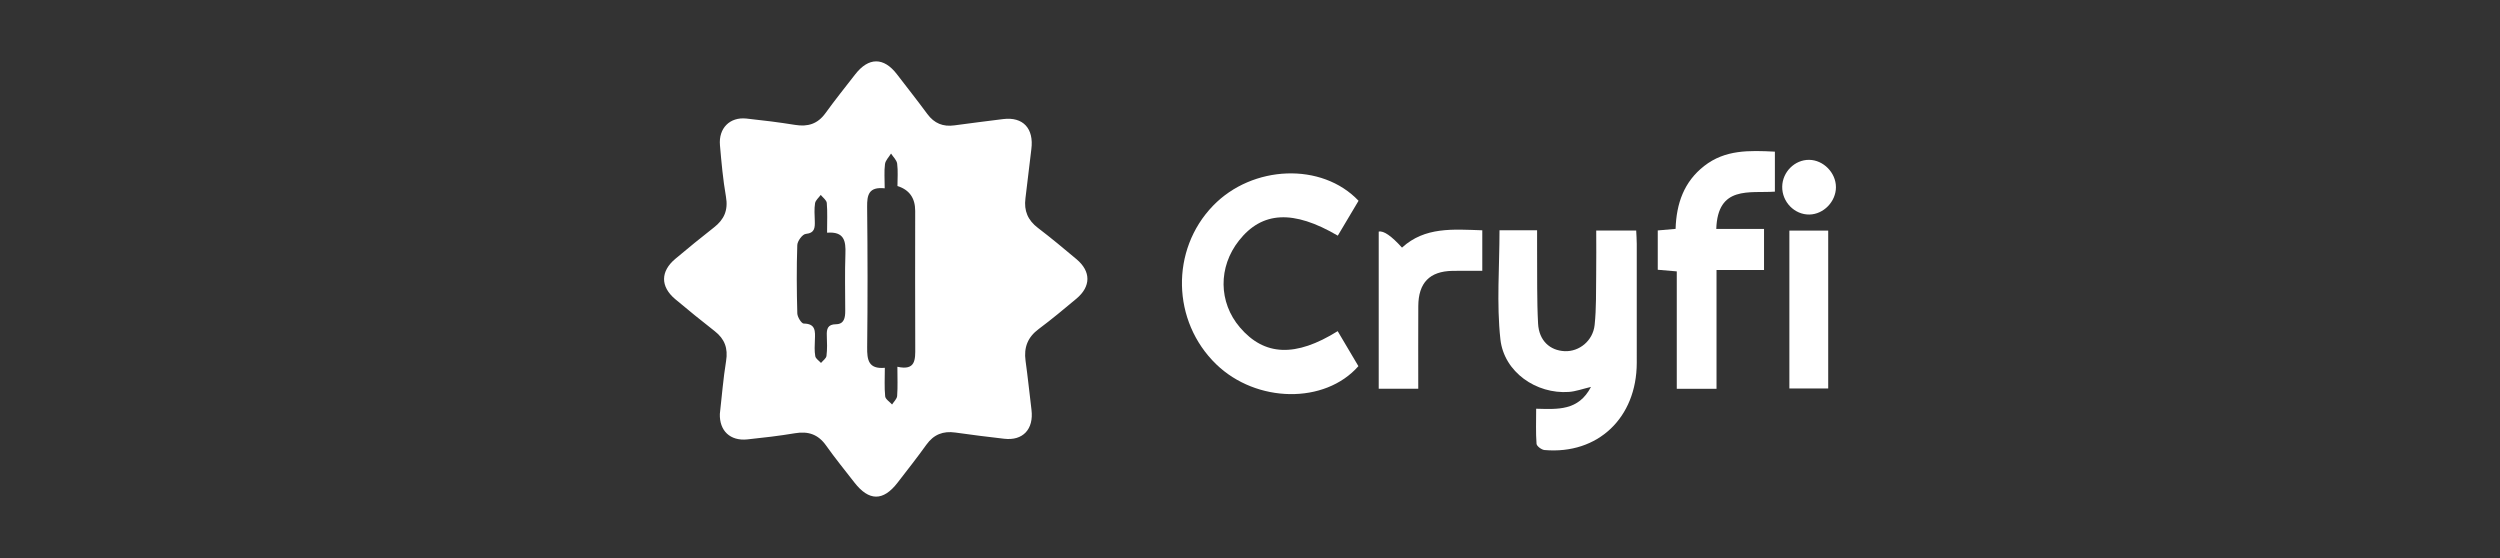 <svg width="224" height="50" viewBox="0 0 224 50" fill="none" xmlns="http://www.w3.org/2000/svg">
<rect x="0" y="0" width="224" height="50" fill="#333333" stroke="none"/>
<g clip-path="url(#clip0_3444_5291)">
<path d="M64.5 37.074C64.68 35.498 64.803 33.913 65.057 32.35C65.243 31.206 64.929 30.37 64.049 29.68C62.849 28.74 61.662 27.782 60.495 26.799C59.16 25.674 59.171 24.313 60.512 23.19C61.653 22.235 62.803 21.288 63.976 20.374C64.885 19.666 65.257 18.83 65.046 17.625C64.78 16.103 64.642 14.555 64.508 13.013C64.374 11.488 65.391 10.466 66.875 10.622C68.337 10.776 69.799 10.958 71.251 11.192C72.374 11.373 73.26 11.112 73.961 10.139C74.816 8.956 75.73 7.817 76.625 6.664C77.827 5.114 79.182 5.112 80.362 6.649C81.274 7.837 82.202 9.012 83.091 10.217C83.712 11.06 84.503 11.37 85.503 11.234C86.961 11.036 88.42 10.854 89.879 10.67C91.669 10.445 92.653 11.514 92.407 13.379C92.214 14.84 92.073 16.308 91.88 17.769C91.732 18.895 92.104 19.739 92.995 20.418C94.176 21.319 95.323 22.27 96.461 23.229C97.76 24.322 97.757 25.663 96.452 26.757C95.34 27.688 94.224 28.618 93.063 29.484C92.09 30.21 91.722 31.121 91.89 32.329C92.092 33.789 92.243 35.255 92.421 36.719C92.633 38.458 91.653 39.509 89.975 39.312C88.514 39.142 87.053 38.966 85.598 38.756C84.51 38.601 83.666 38.921 83.001 39.849C82.172 41.006 81.29 42.123 80.421 43.249C79.13 44.924 77.859 44.914 76.548 43.224C75.699 42.129 74.821 41.055 74.022 39.924C73.303 38.906 72.402 38.62 71.23 38.818C69.815 39.055 68.388 39.221 66.961 39.37C65.423 39.529 64.448 38.595 64.499 37.073L64.5 37.074ZM79.27 16.873C77.837 16.72 77.683 17.465 77.695 18.537C77.741 22.729 77.747 26.922 77.698 31.113C77.684 32.252 77.814 33.085 79.281 32.955C79.281 33.867 79.229 34.694 79.311 35.508C79.337 35.772 79.713 35.999 79.929 36.243C80.088 35.989 80.365 35.743 80.384 35.477C80.445 34.662 80.406 33.84 80.406 32.861C82.059 33.232 82.012 32.205 82.006 31.127C81.986 27.048 81.999 22.97 82.001 18.891C82.001 17.74 81.471 16.999 80.412 16.669C80.412 16.014 80.472 15.329 80.386 14.665C80.345 14.343 80.028 14.059 79.837 13.758C79.647 14.072 79.338 14.369 79.295 14.703C79.209 15.364 79.269 16.044 79.269 16.872L79.27 16.873ZM74.106 20.851C74.106 19.837 74.15 19.007 74.08 18.187C74.058 17.932 73.728 17.704 73.539 17.465C73.361 17.712 73.073 17.941 73.029 18.211C72.946 18.727 72.989 19.266 73.005 19.795C73.023 20.403 73.011 20.879 72.19 20.961C71.898 20.991 71.449 21.599 71.437 21.956C71.368 23.997 71.382 26.042 71.439 28.084C71.448 28.407 71.812 28.991 72.015 28.992C73.094 28.997 73.046 29.689 73.015 30.443C72.995 30.934 72.965 31.436 73.048 31.914C73.088 32.14 73.383 32.319 73.562 32.52C73.734 32.31 74.025 32.115 74.053 31.886C74.127 31.29 74.107 30.677 74.082 30.073C74.056 29.461 74.169 29.061 74.898 29.052C75.645 29.045 75.735 28.46 75.733 27.845C75.729 26.142 75.69 24.438 75.749 22.737C75.789 21.607 75.658 20.727 74.106 20.85L74.106 20.851Z" fill="white"/>
<path d="M137.641 36.622C139.557 36.666 141.427 36.833 142.552 34.668C141.795 34.845 141.188 35.073 140.568 35.117C137.665 35.323 134.759 33.352 134.435 30.396C134.085 27.2 134.356 23.932 134.356 20.632H137.723C137.723 21.276 137.718 21.905 137.724 22.534C137.744 24.689 137.696 26.848 137.812 28.998C137.894 30.519 138.873 31.41 140.205 31.465C141.492 31.518 142.726 30.544 142.879 29.118C143.038 27.621 142.996 26.101 143.018 24.59C143.037 23.308 143.022 22.024 143.022 20.657H146.603C146.62 21.043 146.652 21.443 146.653 21.843C146.656 25.4 146.661 28.956 146.654 32.513C146.644 37.438 143.166 40.738 138.39 40.323C138.126 40.301 137.69 39.977 137.674 39.766C137.598 38.761 137.64 37.747 137.64 36.623L137.641 36.622Z" fill="white"/>
<path d="M121.726 17.989C121.086 19.065 120.475 20.091 119.867 21.115C115.884 18.781 113.083 18.932 111.015 21.551C109.14 23.925 109.174 27.087 111.098 29.338C113.287 31.9 116.084 32.024 119.856 29.671C120.479 30.723 121.101 31.776 121.713 32.808C118.706 36.229 112.57 36.119 108.975 32.641C104.993 28.788 104.864 22.39 108.689 18.432C112.22 14.778 118.447 14.526 121.726 17.989H121.726Z" fill="white"/>
<path d="M159.03 13.588V17.171C156.747 17.328 153.907 16.598 153.778 20.513H158.057V24.19H153.8V34.834H150.239V24.316C149.608 24.262 149.11 24.22 148.535 24.171V20.647C149.074 20.6 149.571 20.556 150.133 20.507C150.204 18.233 150.883 16.285 152.697 14.87C154.58 13.4 156.728 13.473 159.031 13.588L159.03 13.588Z" fill="white"/>
<path d="M132.813 20.634V24.266C131.881 24.266 131.008 24.252 130.136 24.269C128.095 24.308 127.091 25.338 127.079 27.426C127.065 29.873 127.076 32.32 127.076 34.83H123.533V20.751C123.969 20.653 124.665 21.131 125.619 22.186C127.679 20.303 130.199 20.552 132.813 20.634L132.813 20.634Z" fill="white"/>
<path d="M160.328 34.807V20.662H163.807V34.807H160.328Z" fill="white"/>
<path d="M164.501 16.764C164.502 18.061 163.397 19.202 162.121 19.222C160.786 19.242 159.666 18.093 159.686 16.725C159.705 15.408 160.808 14.309 162.098 14.322C163.375 14.333 164.499 15.476 164.5 16.764L164.501 16.764Z" fill="white"/>
</g>
<defs>
<clipPath id="clip0_3444_5291">
<rect width="105" height="39" fill="white" transform="translate(59.5 5.5)"/>
</clipPath>
</defs>
</svg>

